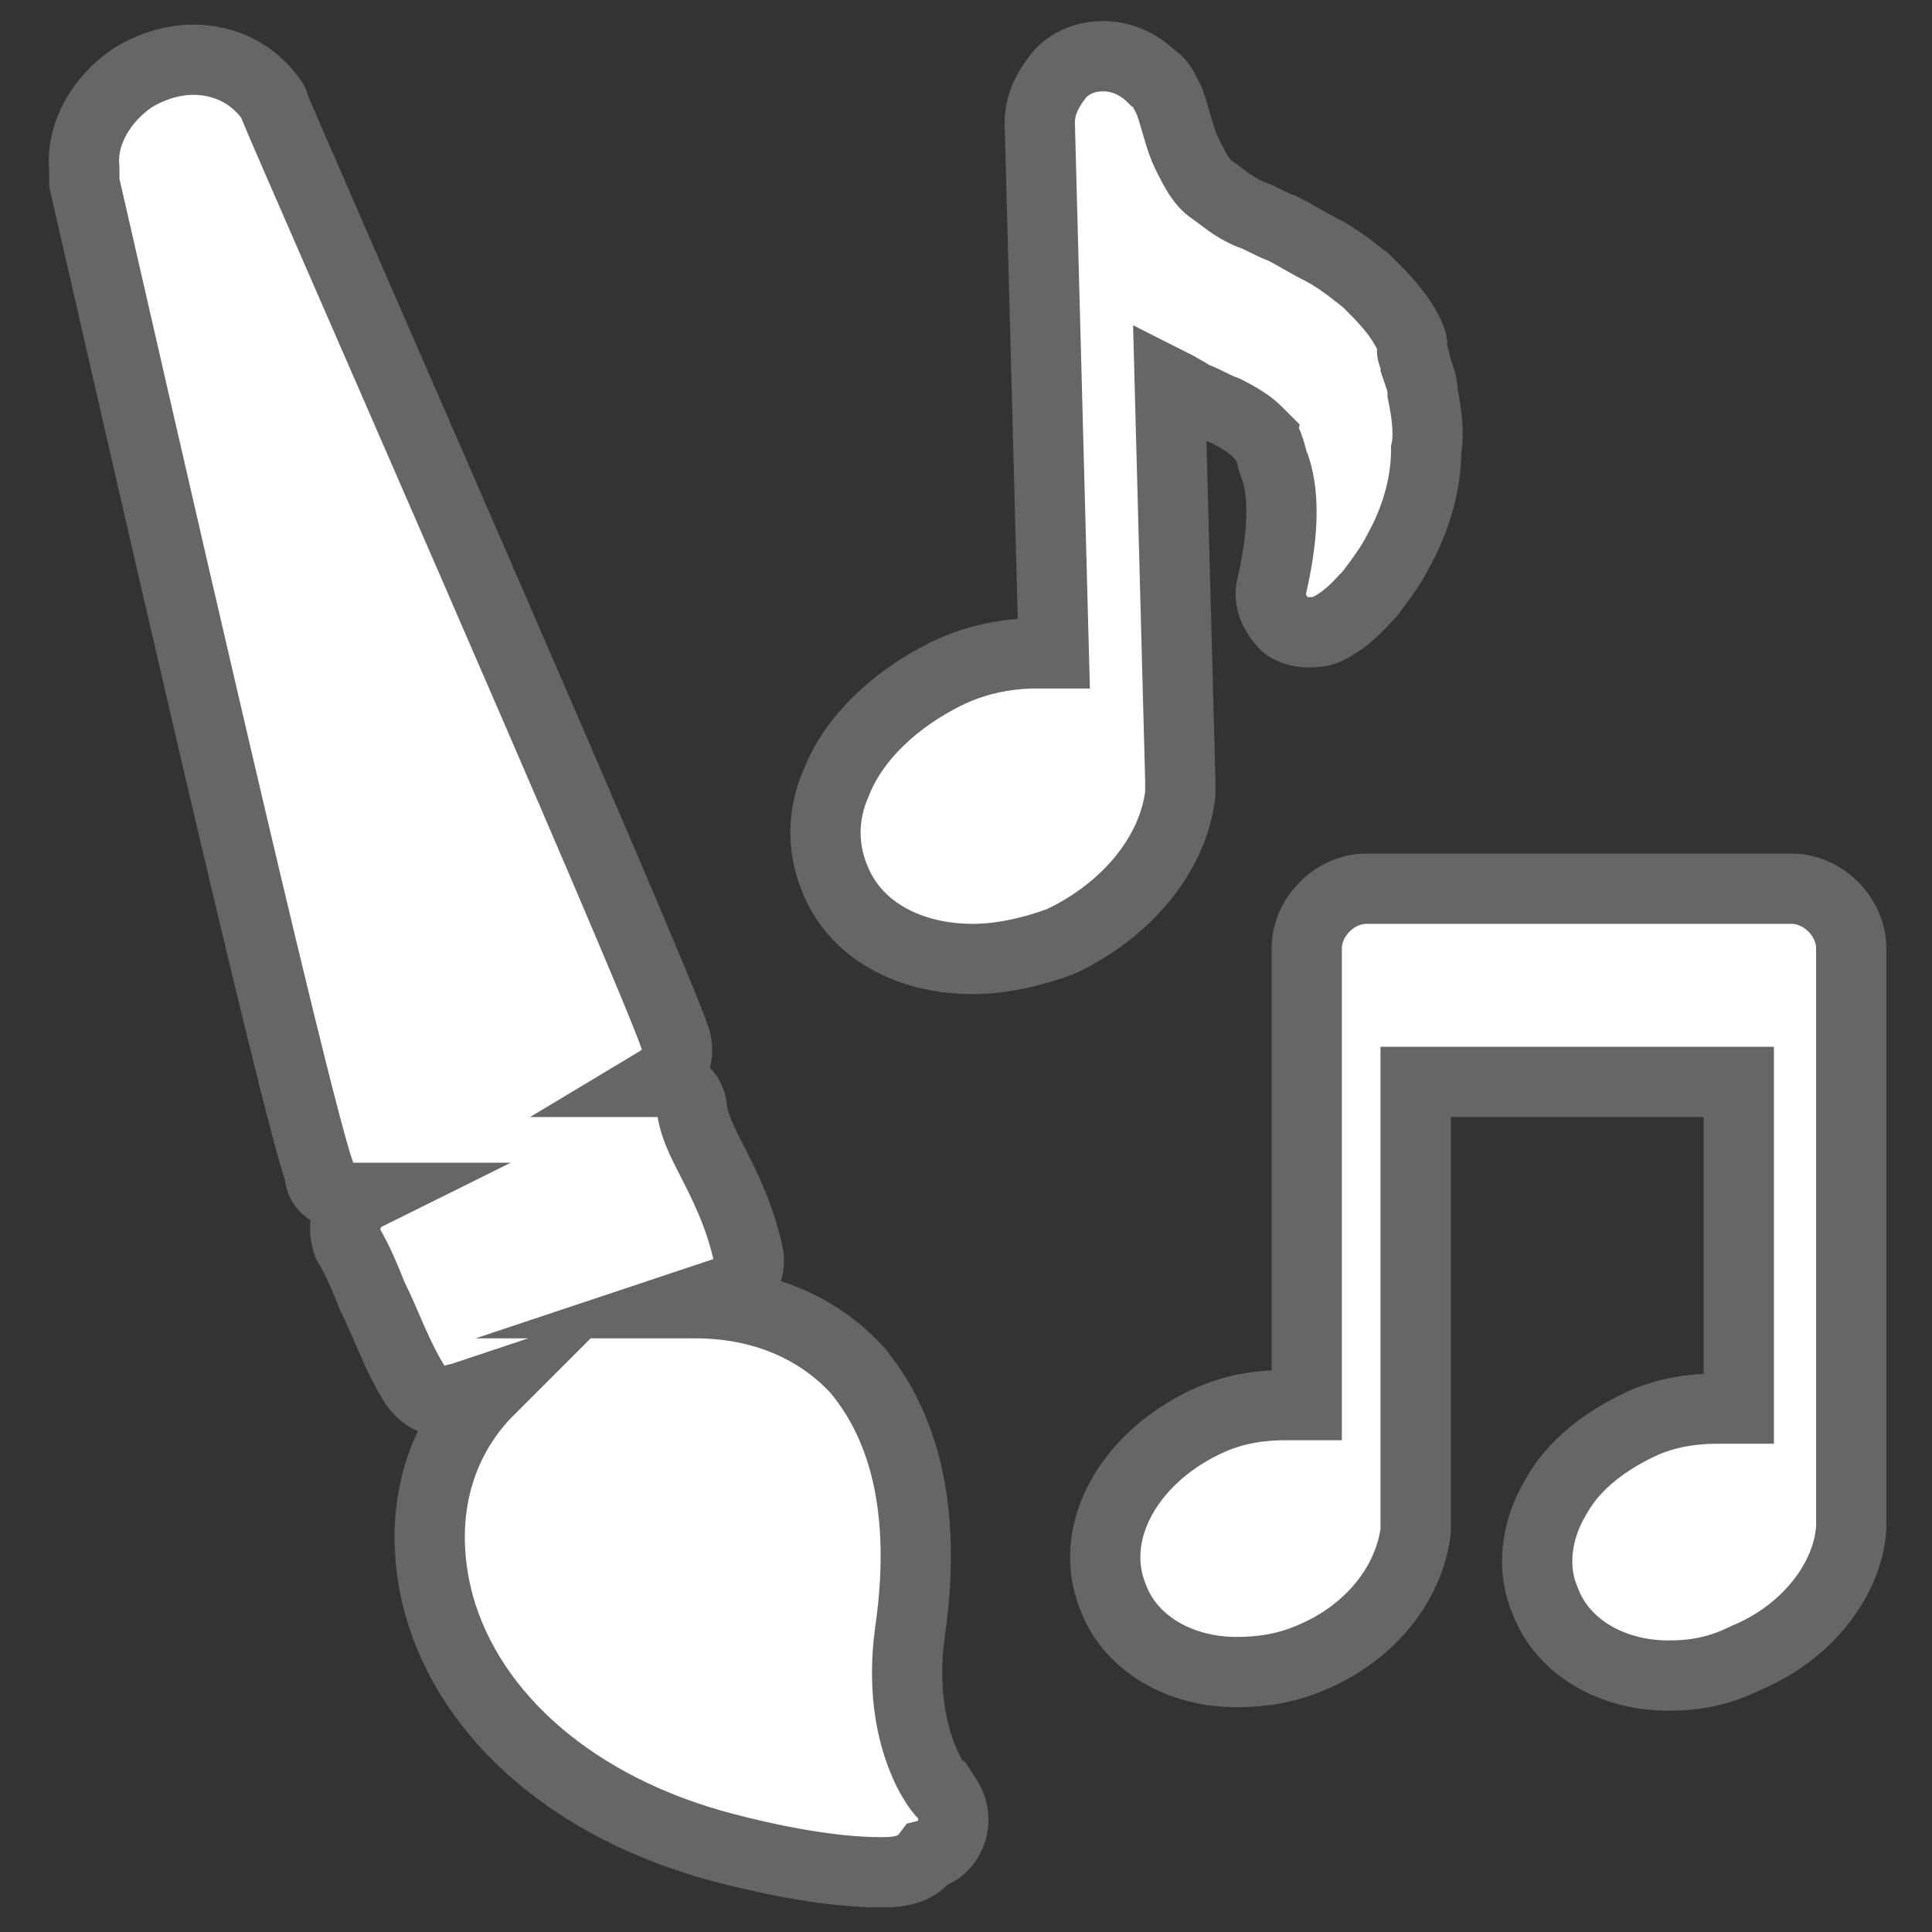 <?xml version="1.0" ?><!-- Generator: Adobe Illustrator 18.0.0, SVG Export Plug-In . SVG Version: 6.00 Build 0)  --><!DOCTYPE svg  PUBLIC '-//W3C//DTD SVG 1.1//EN'  'http://www.w3.org/Graphics/SVG/1.1/DTD/svg11.dtd'><svg enable-background="new 10 10 55 55" id="Layer_1" version="1.1" viewBox="10 10 55 55" x="0px" xml:space="preserve" xmlns="http://www.w3.org/2000/svg" xmlns:xlink="http://www.w3.org/1999/xlink" y="0px">
<rect x="10" y="10" width="55" height="55" fill="#333333" stroke="none"/>
<g>
	<g>
		<path d="M35.1,63.3c-0.8,0-2.2-0.1-4.5-0.7    c-4.2-1.1-7.2-3.7-8.1-6.9c-0.6-2.2-0.2-4.4,1.3-6c0.1-0.1,0.1-0.1,0.2-0.2l-0.9,0.3c-0.1,0-0.3,0.1-0.4,0.1    c-0.4,0-0.7-0.2-0.9-0.5c-0.5-0.8-0.8-1.7-1.2-2.5c-0.2-0.5-0.4-1-0.7-1.5c-0.1-0.3-0.1-0.6,0-0.8c0.1-0.2,0.2-0.4,0.4-0.5    c-0.1,0-0.2,0-0.3,0c-0.2,0-0.3,0-0.4-0.1c-0.3-0.1-0.5-0.3-0.5-0.6c-0.8-2.3-5.3-22.1-6.7-28.2l0-0.2c0-0.1,0-0.1,0-0.2    c-0.1-1,0.5-2,1.4-2.6c0.5-0.3,1.1-0.5,1.7-0.5c0.9,0,1.7,0.4,2.2,1.1c0,0,0.1,0.1,0.1,0.2c0.4,1,10.6,24.2,11.4,26.5    c0.2,0.5,0,1-0.5,1.3c0.2,0,0.3,0,0.5,0.1c0.3,0.1,0.5,0.4,0.5,0.7c0.1,0.6,0.4,1.1,0.7,1.7c0.4,0.8,0.7,1.5,0.9,2.4    c0.1,0.5-0.2,1-0.7,1.1l-0.9,0.3c0,0,0.1,0,0.1,0c0,0,0,0,0,0c1.9,0,3.5,0.7,4.6,1.9c1,1.2,2.1,3.4,1.5,7.5c-0.4,3,0.9,4.6,1,4.6    c0.2,0.3,0.3,0.6,0.2,1c-0.1,0.3-0.3,0.6-0.7,0.7C36.1,63.2,35.7,63.3,35.1,63.3L35.1,63.3z" fill="#ffffff" stroke="#666666" stroke-miterlimit="10" stroke-width="2"/>
	</g>
</g>
<g>
	<path d="M37.7,37.3c-1.8,0-3.3-0.8-3.9-2.2   c-0.4-0.9-0.4-1.9,0-2.8c0.5-1.3,1.7-2.4,3.1-3.1c0.8-0.4,1.7-0.6,2.6-0.6c0.2,0,0.3,0,0.5,0l-0.4-15.1c0-0.5,0.2-0.9,0.5-1.3   c0.3-0.4,0.8-0.6,1.3-0.6c0,0,0,0,0,0c0.5,0,1,0.2,1.4,0.6c0.2,0.1,0.3,0.3,0.4,0.5l0.1,0.2c0.2,0.6,0.3,1.1,0.5,1.5   c0.2,0.4,0.4,0.8,0.7,1c0.3,0.2,0.6,0.5,1.1,0.7c0.3,0.1,0.6,0.3,0.9,0.4c0.4,0.2,0.7,0.4,1.1,0.6c0.4,0.2,0.8,0.5,1.3,0.9   c0.5,0.5,0.9,0.9,1.2,1.5c0,0,0.1,0.2,0.1,0.3c0,0,0,0.1,0,0.1l0,0c0,0,0,0.1,0,0.1c0,0.1,0.1,0.2,0.1,0.4c0.1,0.3,0.2,0.5,0.2,0.8   c0.1,0.5,0.2,1.1,0.1,1.6c0,1-0.3,2-0.8,2.9c-0.2,0.4-0.5,0.8-0.8,1.2c-0.3,0.3-0.6,0.7-1.2,1C47.6,28,47.4,28,47.2,28   c-0.2,0-0.5-0.1-0.6-0.2c-0.3-0.3-0.5-0.7-0.4-1.1c0.3-1.3,0.4-2.5,0.1-3.4c-0.1-0.2-0.1-0.4-0.2-0.6c0-0.1-0.1-0.1-0.1-0.2   l-0.1-0.1c0,0-0.1-0.1-0.1-0.1c-0.1-0.1-0.3-0.3-0.9-0.6c-0.3-0.1-0.6-0.3-0.9-0.4c0,0-0.5-0.3-0.7-0.4l0.3,11.3c0,0.1,0,0.3,0,0.4   c-0.2,1.7-1.5,3.3-3.4,4.2C39.4,37.1,38.5,37.3,37.7,37.3z" fill="#ffffff" stroke="#666666" stroke-miterlimit="10" stroke-width="2"/>
</g>
<g>
	<path d="M57.5,57.7c-1.6,0-3-0.8-3.5-2.1   c-0.4-0.9-0.3-2,0.3-3c0.5-0.9,1.4-1.6,2.5-2.1c0.7-0.3,1.4-0.4,2.1-0.4c0.2,0,0.4,0,0.6,0v-9.3h-9.2v12.5c0,0.1,0,0.2,0,0.3   c-0.2,1.5-1.3,2.9-3,3.6c-0.7,0.3-1.4,0.4-2.1,0.4c-1.6,0-3-0.8-3.5-2.1c-0.8-1.9,0.5-4.1,2.8-5.1c0.7-0.3,1.4-0.4,2.1-0.4   c0.2,0,0.4,0,0.6,0V37.6c0,0,0-0.1,0-0.1V37c0-0.9,0.8-1.7,1.7-1.7h12.1c0.9,0,1.7,0.8,1.7,1.7v0.5c0,0,0,0.1,0,0.1v15.7   c0,0.1,0,0.2,0,0.2c-0.1,1.5-1.3,3-3,3.7C58.9,57.6,58.2,57.7,57.5,57.7L57.5,57.7z" fill="#ffffff" stroke="#666666" stroke-miterlimit="10" stroke-width="2"/>
</g>
</svg>
